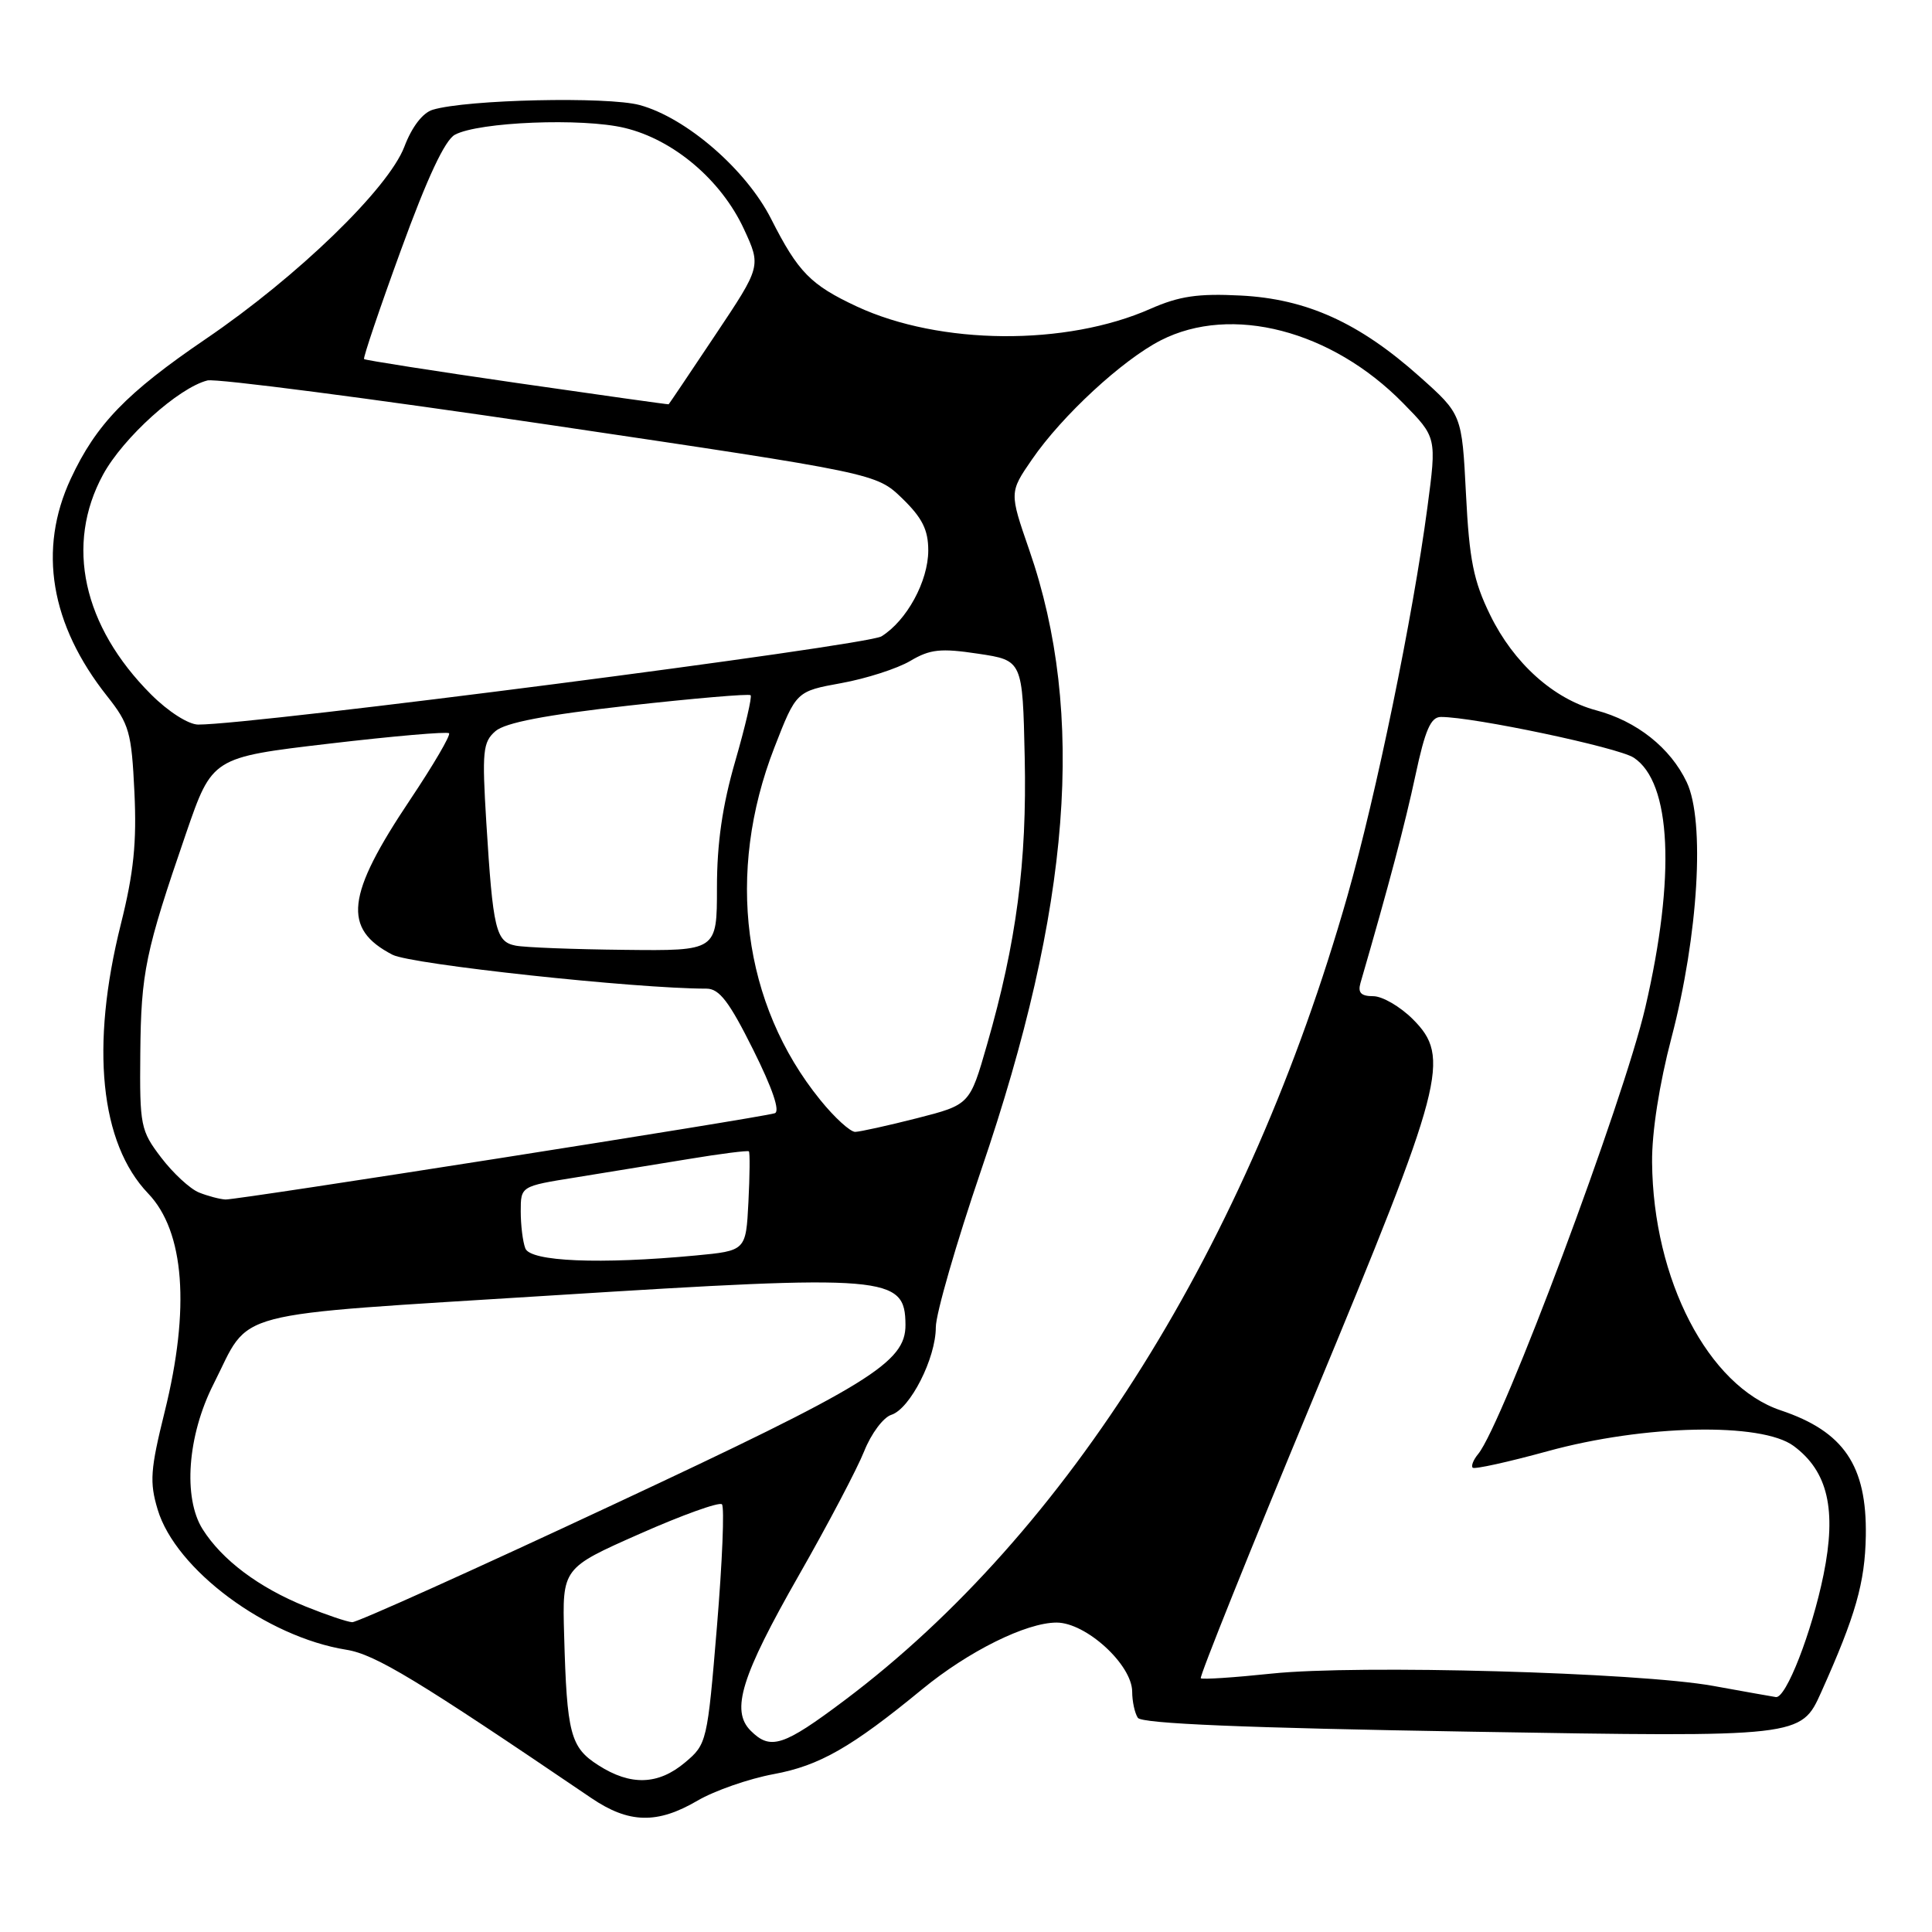 <?xml version="1.0" encoding="UTF-8" standalone="no"?>
<!DOCTYPE svg PUBLIC "-//W3C//DTD SVG 1.1//EN" "http://www.w3.org/Graphics/SVG/1.1/DTD/svg11.dtd" >
<svg xmlns="http://www.w3.org/2000/svg" xmlns:xlink="http://www.w3.org/1999/xlink" version="1.1" viewBox="0 0 256 256">
 <g >
 <path fill="currentColor"
d=" M 92.43 238.59 C 94.69 237.27 99.23 235.69 102.52 235.08 C 108.58 233.96 112.82 231.54 122.20 223.83 C 128.32 218.80 135.98 215.00 140.00 215.00 C 143.90 215.00 149.99 220.56 150.02 224.15 C 150.02 225.44 150.36 227.00 150.77 227.62 C 151.28 228.39 164.81 228.96 195.07 229.46 C 238.64 230.19 238.64 230.19 241.32 224.22 C 245.89 214.04 247.12 209.72 247.23 203.50 C 247.38 194.20 244.32 189.68 235.96 186.88 C 226.35 183.66 219.04 169.56 218.91 154.00 C 218.87 150.02 219.87 143.63 221.48 137.50 C 225.04 123.94 225.95 108.80 223.50 103.64 C 221.34 99.09 216.88 95.55 211.50 94.12 C 205.85 92.61 200.57 87.87 197.46 81.50 C 195.25 76.99 194.69 74.20 194.25 65.47 C 193.71 54.90 193.71 54.90 188.10 49.90 C 180.09 42.75 173.12 39.60 164.38 39.16 C 158.74 38.87 156.26 39.24 152.46 40.91 C 141.26 45.87 124.56 45.74 113.53 40.61 C 107.41 37.75 105.76 36.07 102.19 29.03 C 98.89 22.49 90.94 15.60 84.76 13.92 C 80.52 12.77 61.86 13.18 57.35 14.54 C 56.02 14.93 54.58 16.80 53.58 19.44 C 51.45 25.00 39.44 36.63 27.27 44.91 C 16.75 52.07 12.74 56.22 9.38 63.43 C 5.01 72.81 6.67 82.75 14.20 92.25 C 17.13 95.95 17.43 97.02 17.81 104.95 C 18.13 111.63 17.72 115.65 16.01 122.47 C 11.96 138.64 13.26 151.49 19.63 158.14 C 24.45 163.17 25.22 173.37 21.82 187.07 C 19.92 194.73 19.80 196.39 20.89 200.02 C 23.27 207.97 35.29 216.90 45.89 218.60 C 49.72 219.21 55.18 222.52 78.35 238.25 C 83.33 241.63 87.09 241.72 92.43 238.59 Z  M 79.28 233.90 C 75.58 231.54 75.11 229.75 74.75 216.64 C 74.50 207.78 74.50 207.78 84.77 203.24 C 90.41 200.74 95.32 198.98 95.66 199.33 C 96.01 199.67 95.71 206.96 95.00 215.51 C 93.73 230.81 93.66 231.11 90.78 233.53 C 87.22 236.53 83.56 236.65 79.28 233.90 Z  M 99.47 229.33 C 96.80 226.66 98.22 222.11 105.86 208.72 C 109.70 202.00 113.59 194.60 114.51 192.29 C 115.43 189.97 117.05 187.80 118.11 187.47 C 120.60 186.67 124.00 179.98 124.00 175.87 C 124.00 174.10 126.71 164.73 130.01 155.04 C 141.91 120.20 143.90 94.58 136.38 72.87 C 133.74 65.24 133.74 65.24 136.75 60.87 C 140.73 55.08 148.73 47.69 153.82 45.09 C 163.18 40.32 176.45 43.76 185.93 53.43 C 190.37 57.95 190.37 57.95 189.14 67.22 C 187.21 81.76 182.35 105.34 178.54 118.72 C 165.36 164.94 141.55 203.03 111.91 225.30 C 103.79 231.40 102.09 231.95 99.47 229.33 Z  M 227.00 223.39 C 217.11 221.60 179.89 220.56 168.50 221.76 C 163.55 222.28 159.33 222.56 159.11 222.38 C 158.90 222.21 165.60 205.51 174.01 185.28 C 191.42 143.36 192.27 140.12 187.20 135.04 C 185.52 133.37 183.17 132.00 181.96 132.00 C 180.34 132.00 179.90 131.54 180.27 130.25 C 184.04 117.27 186.18 109.16 187.55 102.75 C 188.84 96.71 189.58 95.00 190.93 95.00 C 195.28 95.00 214.40 99.04 216.47 100.39 C 221.47 103.66 222.05 116.13 218.01 133.50 C 215.10 145.99 199.09 188.78 195.86 192.67 C 195.23 193.43 194.91 194.24 195.14 194.48 C 195.38 194.71 199.83 193.73 205.04 192.30 C 217.87 188.77 233.42 188.44 237.67 191.60 C 242.21 194.96 243.38 200.04 241.63 208.65 C 240.07 216.31 236.65 225.08 235.31 224.87 C 234.86 224.80 231.12 224.14 227.00 223.39 Z  M 40.50 212.87 C 34.28 210.35 29.43 206.71 26.85 202.63 C 24.23 198.47 24.84 190.22 28.28 183.43 C 33.37 173.39 29.45 174.41 73.34 171.64 C 117.70 168.85 119.94 169.03 119.98 175.54 C 120.02 180.54 115.21 183.50 81.17 199.41 C 62.84 207.99 47.31 214.98 46.67 214.95 C 46.03 214.92 43.25 213.98 40.50 212.87 Z  M 69.61 165.42 C 69.27 164.55 69.00 162.34 69.00 160.51 C 69.00 157.18 69.00 157.18 76.25 156.02 C 80.24 155.38 86.98 154.28 91.23 153.58 C 95.49 152.87 99.09 152.42 99.23 152.56 C 99.38 152.71 99.35 155.73 99.17 159.28 C 98.84 165.73 98.84 165.73 92.17 166.36 C 79.51 167.55 70.28 167.17 69.61 165.42 Z  M 26.36 158.01 C 25.18 157.53 22.93 155.45 21.36 153.39 C 18.63 149.81 18.50 149.17 18.59 139.57 C 18.69 128.82 19.25 126.13 24.65 110.43 C 28.12 100.36 28.12 100.36 43.59 98.54 C 52.09 97.54 59.25 96.92 59.50 97.16 C 59.74 97.41 57.42 101.37 54.35 105.96 C 45.86 118.64 45.35 123.06 52.01 126.51 C 54.50 127.79 84.21 131.00 93.61 131.00 C 95.31 131.00 96.62 132.71 99.79 139.07 C 102.36 144.22 103.40 147.27 102.66 147.51 C 100.81 148.11 31.41 159.01 29.88 158.94 C 29.12 158.90 27.53 158.48 26.36 158.01 Z  M 108.69 145.75 C 98.40 133.07 96.14 115.67 102.61 99.05 C 105.51 91.60 105.51 91.60 111.51 90.51 C 114.80 89.91 118.90 88.59 120.61 87.58 C 123.24 86.02 124.63 85.87 129.61 86.62 C 135.50 87.50 135.50 87.50 135.78 100.38 C 136.08 114.25 134.69 124.86 130.78 138.44 C 128.50 146.38 128.50 146.38 121.50 148.17 C 117.65 149.15 113.97 149.96 113.32 149.98 C 112.67 149.99 110.58 148.09 108.69 145.75 Z  M 68.32 125.30 C 65.70 124.79 65.32 123.20 64.44 109.00 C 63.86 99.54 63.98 98.33 65.65 96.88 C 66.95 95.76 72.22 94.74 83.28 93.50 C 91.97 92.53 99.24 91.91 99.46 92.12 C 99.67 92.33 98.75 96.27 97.42 100.87 C 95.72 106.75 95.00 111.71 95.00 117.61 C 95.00 126.00 95.00 126.00 82.75 125.86 C 76.01 125.79 69.52 125.54 68.32 125.30 Z  M 20.03 92.03 C 10.97 82.97 8.61 72.17 13.65 62.90 C 16.32 57.99 23.65 51.38 27.49 50.41 C 28.63 50.13 49.04 52.78 72.84 56.30 C 116.11 62.72 116.11 62.72 119.56 66.05 C 122.21 68.63 123.00 70.21 123.00 72.95 C 122.99 77.02 120.15 82.24 116.80 84.32 C 114.81 85.55 33.60 96.04 26.25 96.01 C 24.97 96.00 22.29 94.29 20.03 92.03 Z  M 68.51 50.75 C 57.52 49.16 48.40 47.73 48.24 47.58 C 48.09 47.43 50.29 40.91 53.14 33.10 C 56.61 23.57 58.95 18.56 60.28 17.85 C 63.45 16.15 77.17 15.60 82.77 16.95 C 89.25 18.50 95.56 23.85 98.57 30.34 C 100.86 35.29 100.86 35.29 94.78 44.39 C 91.44 49.40 88.66 53.53 88.60 53.57 C 88.55 53.61 79.50 52.34 68.51 50.75 Z "/>
</g>
</svg>